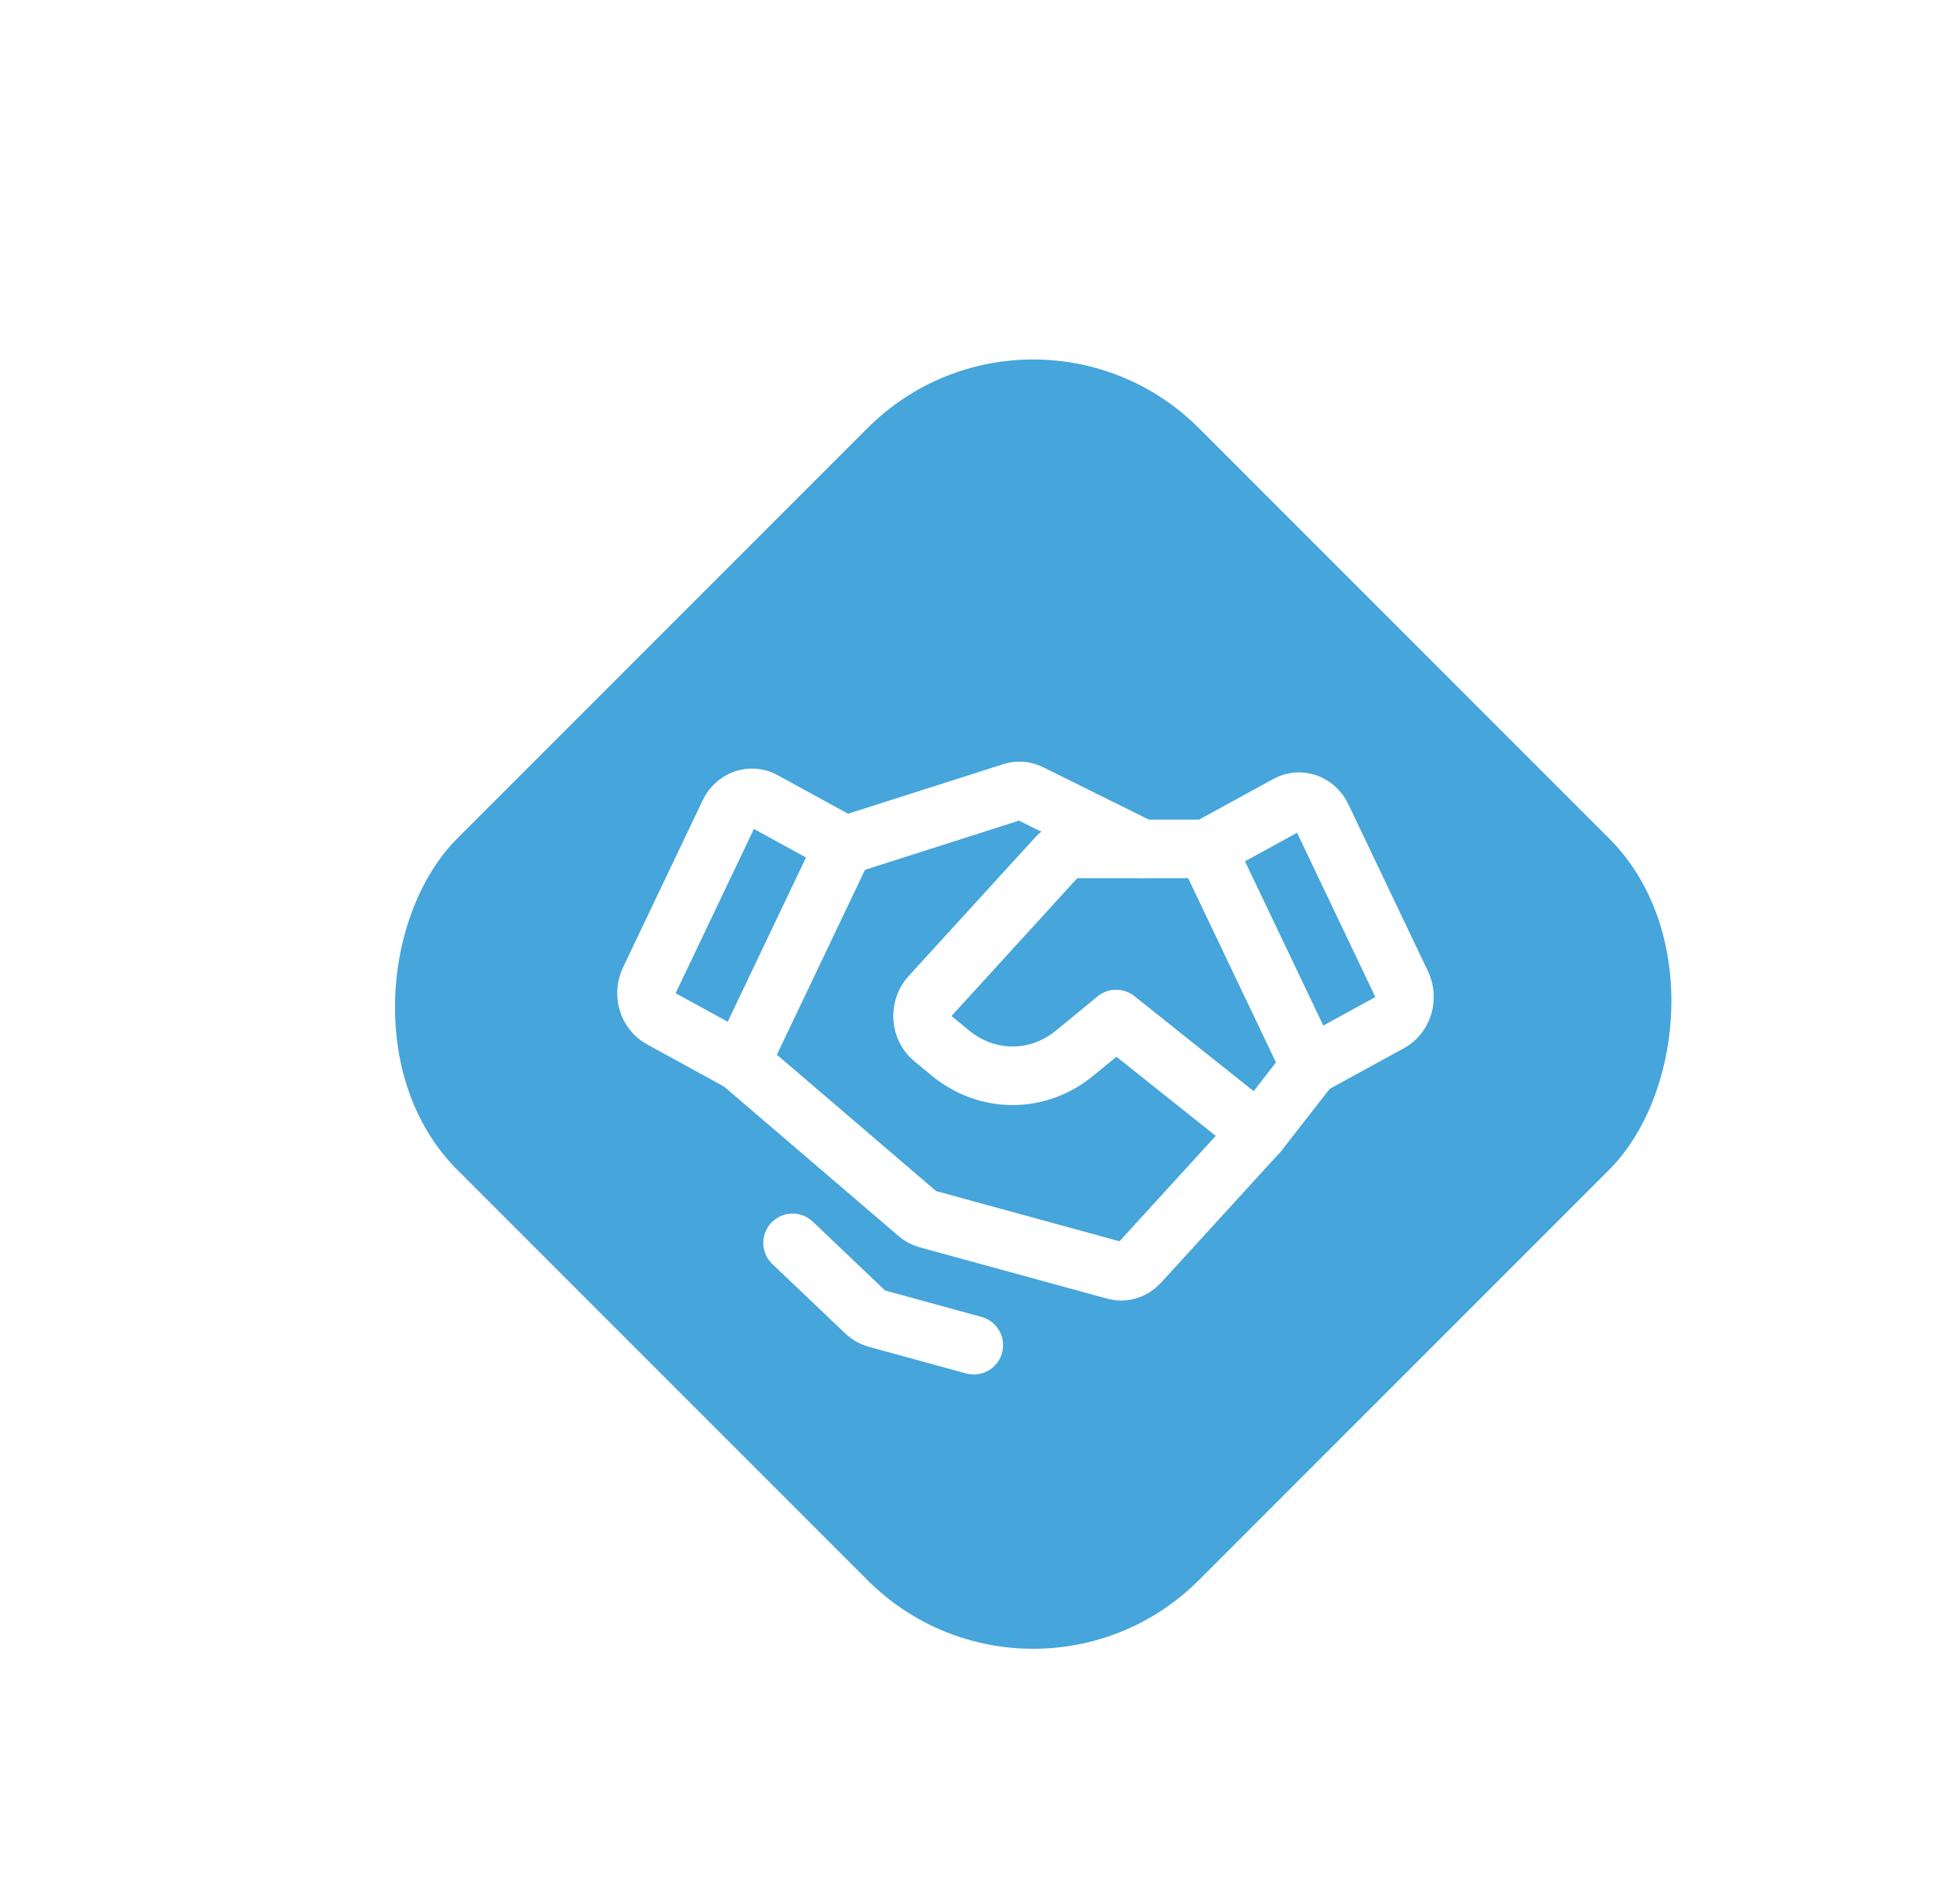 <svg width="66" height="65" viewBox="0 0 66 65" fill="none" xmlns="http://www.w3.org/2000/svg">
<g filter="url(#filter0_d)">
<rect x="31.277" y="5.958" width="35.808" height="35.808" rx="8" transform="rotate(45 31.277 5.958)" fill="#46A5DB"/>
<path d="M43.465 31.899L40.735 33.395L37.199 25.979L39.958 24.468C40.165 24.355 40.405 24.335 40.625 24.413C40.846 24.491 41.029 24.661 41.136 24.886L43.853 30.585C43.908 30.699 43.941 30.824 43.951 30.952C43.961 31.08 43.947 31.209 43.911 31.331C43.875 31.454 43.817 31.567 43.74 31.664C43.664 31.762 43.57 31.842 43.465 31.899V31.899Z" stroke="white" stroke-width="2" stroke-linecap="round" stroke-linejoin="round"/>
<path d="M21.294 33.265L18.563 31.769C18.458 31.712 18.364 31.632 18.288 31.534C18.211 31.437 18.153 31.324 18.117 31.201C18.081 31.079 18.067 30.95 18.077 30.822C18.087 30.694 18.12 30.569 18.175 30.455L20.892 24.756C20.999 24.531 21.183 24.361 21.403 24.283C21.623 24.205 21.863 24.225 22.07 24.338L24.829 25.849L21.294 33.265Z" stroke="white" stroke-width="2" stroke-linecap="round" stroke-linejoin="round"/>
<path d="M40.737 33.395L38.97 35.66L34.904 40.113C34.796 40.231 34.662 40.316 34.515 40.361C34.368 40.406 34.213 40.408 34.065 40.367L27.662 38.614C27.542 38.581 27.429 38.521 27.332 38.437L21.293 33.265" stroke="white" stroke-width="2" stroke-linecap="round" stroke-linejoin="round"/>
<path d="M38.97 35.66L34.109 31.787L32.695 32.949C32.083 33.452 31.339 33.724 30.574 33.724C29.809 33.724 29.064 33.452 28.452 32.949L27.854 32.457C27.752 32.374 27.668 32.268 27.608 32.146C27.547 32.024 27.511 31.89 27.502 31.751C27.493 31.613 27.512 31.474 27.556 31.344C27.6 31.214 27.669 31.096 27.759 30.998L32.082 26.262C32.164 26.172 32.262 26.101 32.369 26.052C32.476 26.004 32.591 25.979 32.707 25.979H37.202" stroke="white" stroke-width="2" stroke-linecap="round" stroke-linejoin="round"/>
<path d="M24.891 25.849L30.56 24.039C30.763 23.974 30.98 23.991 31.172 24.086L34.991 25.979" stroke="white" stroke-width="2" stroke-linecap="round" stroke-linejoin="round"/>
<path d="M29.249 42.92L25.92 42.009C25.784 41.972 25.659 41.9 25.554 41.8L23.062 39.428" stroke="white" stroke-width="2" stroke-linecap="round" stroke-linejoin="round"/>
</g>
<defs>
<filter id="filter0_d" x="5.271" y="4.271" width="60.013" height="60.013" filterUnits="userSpaceOnUse" color-interpolation-filters="sRGB">
<feFlood flood-opacity="0" result="BackgroundImageFix"/>
<feColorMatrix in="SourceAlpha" type="matrix" values="0 0 0 0 0 0 0 0 0 0 0 0 0 0 0 0 0 0 127 0"/>
<feOffset dx="4" dy="3"/>
<feGaussianBlur stdDeviation="4"/>
<feColorMatrix type="matrix" values="0 0 0 0 0 0 0 0 0 0 0 0 0 0 0 0 0 0 0.25 0"/>
<feBlend mode="normal" in2="BackgroundImageFix" result="effect1_dropShadow"/>
<feBlend mode="normal" in="SourceGraphic" in2="effect1_dropShadow" result="shape"/>
</filter>
</defs>
</svg>
